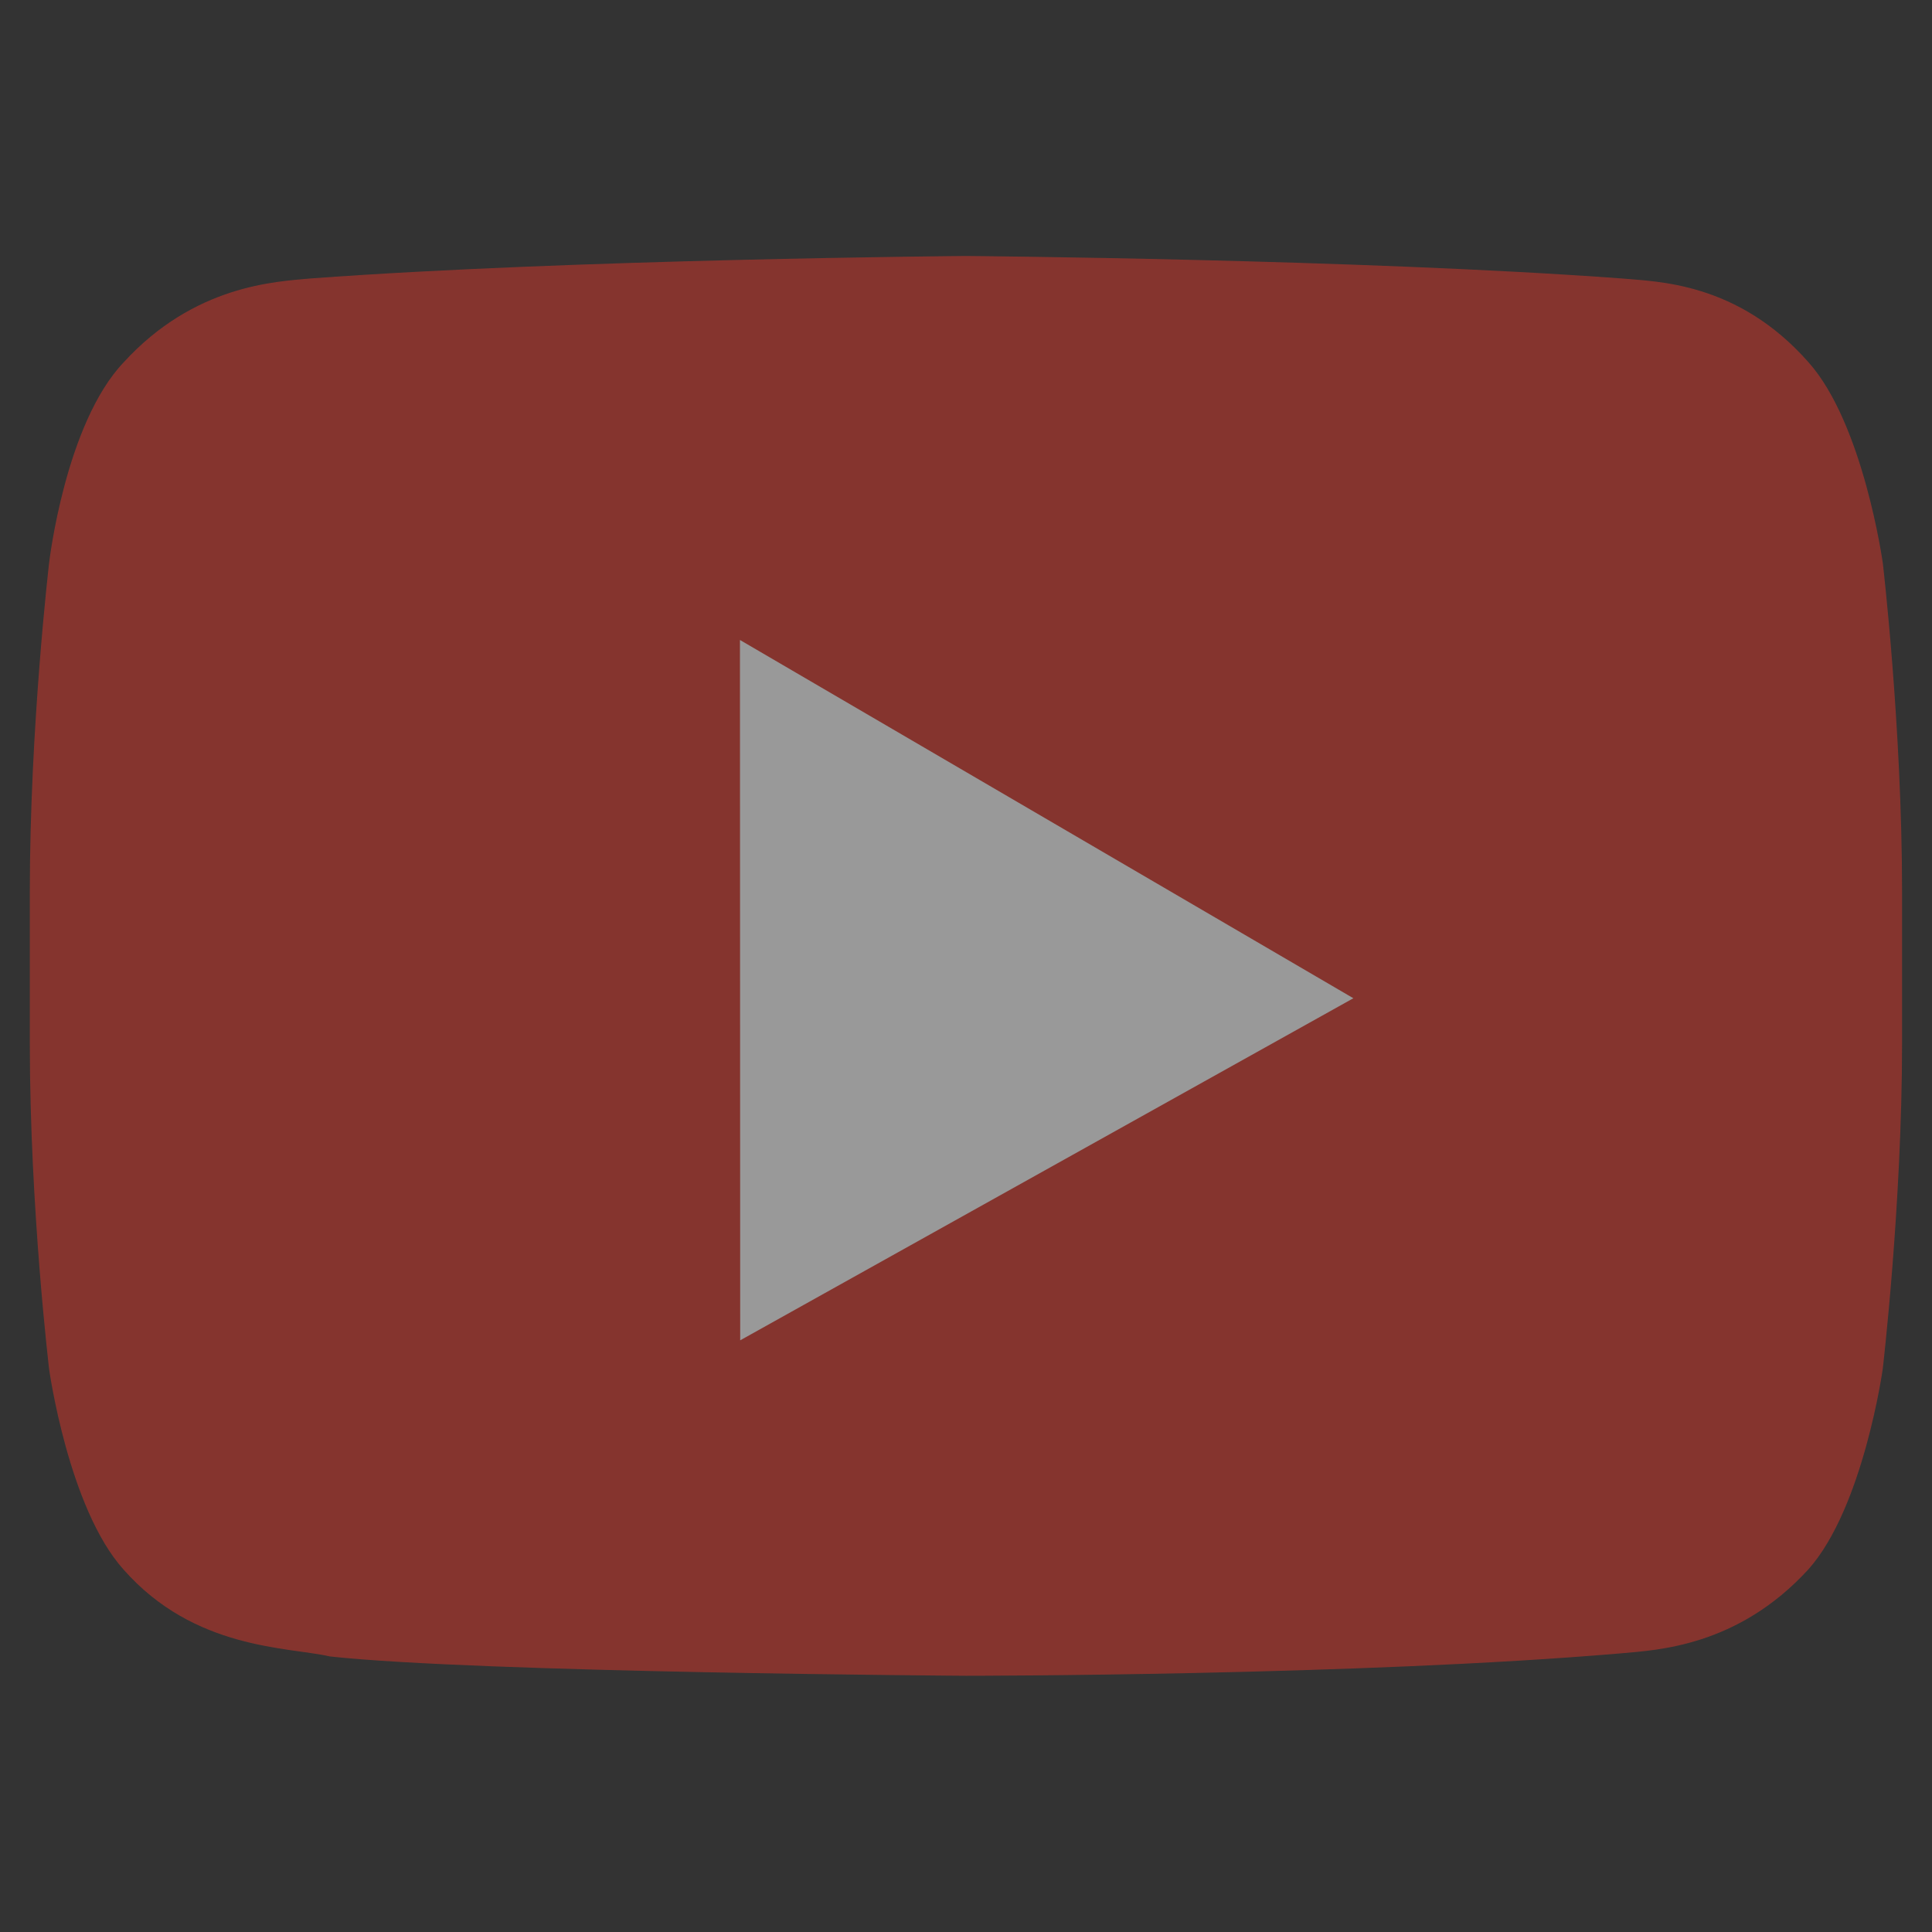 <svg xmlns="http://www.w3.org/2000/svg" width="16" height="16" viewBox="0 0 16 16"><rect x="0" y="0" width="16" height="16" fill="#333333" stroke="none"/><g opacity=".5"><path fill="#d8362a" d="M15.592 4.66s-.16-1.15-.615-1.66c-.588-.667-1.257-.667-1.55-.694C11.26 2.146 8 2.12 8 2.12s-3.26.026-5.426.186c-.294.027-.963.054-1.55.695C.54 3.51.407 4.66.407 4.66s-.16 1.36-.16 2.724V8.64c0 1.364.16 2.7.16 2.7s.16 1.15.616 1.658c.588.667 1.363.64 1.71.72 1.23.134 5.267.16 5.267.16s3.26 0 5.426-.186c.294-.027.963-.054 1.55-.695.455-.51.616-1.66.616-1.66s.16-1.362.16-2.698V7.384c0-1.363-.16-2.726-.16-2.726"/><path fill="#fff" d="M6.13 11.1l5.078-2.833L6.128 5.3"/></g></svg>